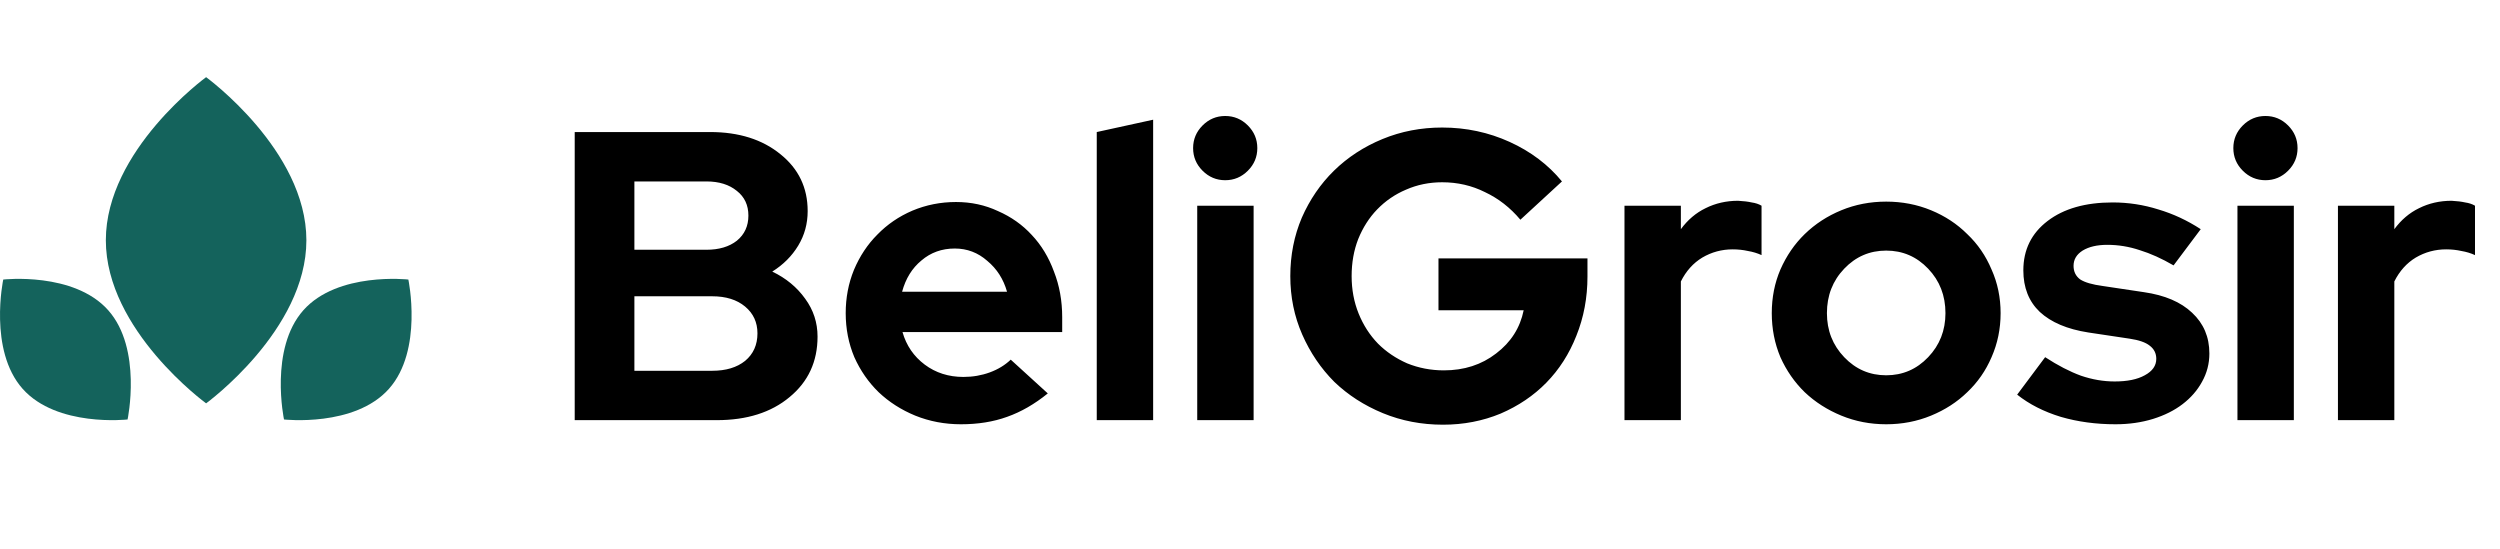 <svg width="164" height="36" viewBox="0 0 164 36" fill="none" xmlns="http://www.w3.org/2000/svg">
<path d="M37.701 8.662H46.584C48.474 8.662 50.013 9.149 51.201 10.12C52.389 11.075 52.983 12.316 52.983 13.847C52.983 14.675 52.776 15.431 52.362 16.114C51.948 16.799 51.381 17.366 50.661 17.816C51.561 18.247 52.281 18.841 52.821 19.598C53.361 20.335 53.631 21.163 53.631 22.081C53.631 23.72 53.019 25.043 51.795 26.05C50.589 27.058 48.996 27.562 47.016 27.562H37.701V8.662ZM46.341 11.902H41.616V16.384H46.341C47.169 16.384 47.835 16.186 48.339 15.79C48.843 15.377 49.095 14.828 49.095 14.143C49.095 13.46 48.843 12.919 48.339 12.524C47.835 12.11 47.169 11.902 46.341 11.902ZM46.719 24.323C47.619 24.323 48.339 24.107 48.879 23.674C49.419 23.224 49.689 22.622 49.689 21.866C49.689 21.145 49.419 20.561 48.879 20.11C48.339 19.66 47.619 19.436 46.719 19.436H41.616V24.323H46.719ZM68.735 25.808C67.871 26.509 66.98 27.023 66.062 27.346C65.162 27.671 64.154 27.832 63.038 27.832C61.976 27.832 60.977 27.643 60.041 27.265C59.123 26.887 58.322 26.375 57.638 25.727C56.972 25.078 56.441 24.314 56.045 23.431C55.667 22.532 55.478 21.569 55.478 20.543C55.478 19.535 55.658 18.59 56.018 17.707C56.396 16.808 56.909 16.034 57.557 15.386C58.205 14.72 58.97 14.197 59.852 13.819C60.752 13.441 61.706 13.252 62.714 13.252C63.704 13.252 64.622 13.45 65.468 13.847C66.332 14.225 67.07 14.746 67.682 15.412C68.312 16.078 68.798 16.88 69.14 17.816C69.5 18.733 69.68 19.733 69.68 20.812V21.785H59.204C59.456 22.666 59.942 23.378 60.662 23.918C61.382 24.457 62.228 24.727 63.2 24.727C63.812 24.727 64.388 24.628 64.928 24.43C65.468 24.233 65.927 23.953 66.305 23.593L68.735 25.808ZM62.633 16.303C61.787 16.303 61.058 16.564 60.446 17.087C59.834 17.59 59.411 18.274 59.177 19.139H66.062C65.828 18.311 65.396 17.636 64.766 17.113C64.154 16.573 63.443 16.303 62.633 16.303ZM75.646 7.853V27.562H71.947V8.662L75.646 7.853ZM80.374 11.822C79.798 11.822 79.303 11.614 78.889 11.2C78.475 10.787 78.268 10.291 78.268 9.716C78.268 9.139 78.475 8.645 78.889 8.23C79.303 7.816 79.798 7.609 80.374 7.609C80.95 7.609 81.445 7.816 81.859 8.23C82.273 8.645 82.48 9.139 82.48 9.716C82.48 10.291 82.273 10.787 81.859 11.2C81.445 11.614 80.95 11.822 80.374 11.822ZM82.237 13.495V27.562H78.538V13.495H82.237ZM104.138 18.14C104.138 19.526 103.895 20.822 103.409 22.027C102.941 23.215 102.284 24.241 101.438 25.105C100.61 25.951 99.611 26.627 98.441 27.131C97.271 27.616 96.011 27.86 94.661 27.86C93.257 27.86 91.943 27.608 90.719 27.104C89.495 26.599 88.433 25.916 87.533 25.052C86.651 24.169 85.949 23.134 85.427 21.947C84.905 20.759 84.644 19.48 84.644 18.113C84.644 16.744 84.896 15.466 85.4 14.278C85.922 13.091 86.624 12.065 87.506 11.2C88.406 10.319 89.468 9.626 90.692 9.121C91.916 8.617 93.221 8.366 94.607 8.366C96.173 8.366 97.649 8.681 99.035 9.31C100.421 9.941 101.564 10.805 102.464 11.902L99.737 14.414C99.071 13.621 98.297 13.018 97.415 12.604C96.551 12.172 95.615 11.957 94.607 11.957C93.761 11.957 92.969 12.118 92.231 12.443C91.511 12.748 90.881 13.181 90.341 13.739C89.819 14.278 89.405 14.927 89.099 15.682C88.811 16.421 88.667 17.23 88.667 18.113C88.667 18.994 88.82 19.814 89.126 20.57C89.432 21.326 89.855 21.983 90.395 22.541C90.935 23.081 91.574 23.512 92.312 23.837C93.068 24.142 93.869 24.296 94.715 24.296C96.047 24.296 97.19 23.927 98.144 23.189C99.116 22.451 99.719 21.506 99.953 20.354H94.364V16.951H104.138V18.14ZM106.566 27.562V13.495H110.265V15.034C110.715 14.422 111.255 13.963 111.885 13.658C112.533 13.334 113.244 13.171 114.018 13.171C114.378 13.19 114.675 13.226 114.909 13.28C115.161 13.316 115.377 13.387 115.557 13.495V16.735C115.287 16.61 114.99 16.52 114.666 16.465C114.342 16.393 114.009 16.358 113.667 16.358C112.947 16.358 112.281 16.538 111.669 16.898C111.075 17.258 110.607 17.779 110.265 18.463V27.562H106.566ZM116.228 20.543C116.228 19.517 116.417 18.562 116.795 17.68C117.191 16.78 117.722 16.006 118.388 15.358C119.072 14.693 119.873 14.171 120.791 13.793C121.709 13.415 122.69 13.226 123.734 13.226C124.778 13.226 125.759 13.415 126.677 13.793C127.595 14.171 128.387 14.693 129.053 15.358C129.737 16.006 130.268 16.78 130.646 17.68C131.042 18.562 131.24 19.517 131.24 20.543C131.24 21.569 131.042 22.532 130.646 23.431C130.268 24.314 129.737 25.078 129.053 25.727C128.387 26.375 127.595 26.887 126.677 27.265C125.759 27.643 124.778 27.832 123.734 27.832C122.69 27.832 121.709 27.643 120.791 27.265C119.873 26.887 119.072 26.375 118.388 25.727C117.722 25.078 117.191 24.314 116.795 23.431C116.417 22.532 116.228 21.569 116.228 20.543ZM123.734 24.619C124.814 24.619 125.732 24.224 126.488 23.431C127.244 22.64 127.622 21.677 127.622 20.543C127.622 19.39 127.244 18.419 126.488 17.627C125.732 16.834 124.814 16.439 123.734 16.439C122.654 16.439 121.736 16.834 120.98 17.627C120.224 18.419 119.846 19.39 119.846 20.543C119.846 21.677 120.224 22.64 120.98 23.431C121.736 24.224 122.654 24.619 123.734 24.619ZM132.326 25.889L134.162 23.431C134.99 23.971 135.773 24.377 136.511 24.646C137.249 24.898 137.987 25.024 138.725 25.024C139.553 25.024 140.21 24.89 140.696 24.619C141.2 24.349 141.452 23.989 141.452 23.54C141.452 23.18 141.308 22.892 141.02 22.675C140.75 22.459 140.309 22.306 139.697 22.216L136.997 21.811C135.611 21.596 134.549 21.145 133.811 20.462C133.091 19.777 132.731 18.869 132.731 17.735C132.731 16.384 133.262 15.305 134.324 14.495C135.386 13.684 136.808 13.28 138.59 13.28C139.616 13.28 140.615 13.432 141.587 13.739C142.559 14.027 143.486 14.459 144.368 15.034L142.586 17.41C141.812 16.96 141.074 16.628 140.372 16.412C139.67 16.177 138.959 16.061 138.239 16.061C137.573 16.061 137.033 16.186 136.619 16.439C136.223 16.691 136.025 17.023 136.025 17.438C136.025 17.816 136.169 18.113 136.457 18.328C136.763 18.526 137.258 18.671 137.942 18.761L140.642 19.166C142.01 19.363 143.063 19.814 143.801 20.515C144.557 21.218 144.935 22.108 144.935 23.189C144.935 23.855 144.773 24.476 144.449 25.052C144.143 25.61 143.72 26.096 143.18 26.509C142.64 26.924 141.992 27.247 141.236 27.482C140.48 27.715 139.661 27.832 138.779 27.832C137.501 27.832 136.304 27.671 135.188 27.346C134.072 27.005 133.118 26.518 132.326 25.889ZM148.613 11.822C148.037 11.822 147.542 11.614 147.128 11.2C146.714 10.787 146.507 10.291 146.507 9.716C146.507 9.139 146.714 8.645 147.128 8.23C147.542 7.816 148.037 7.609 148.613 7.609C149.189 7.609 149.684 7.816 150.098 8.23C150.512 8.645 150.719 9.139 150.719 9.716C150.719 10.291 150.512 10.787 150.098 11.2C149.684 11.614 149.189 11.822 148.613 11.822ZM150.476 13.495V27.562H146.777V13.495H150.476ZM153.369 27.562V13.495H157.068V15.034C157.518 14.422 158.058 13.963 158.688 13.658C159.336 13.334 160.047 13.171 160.821 13.171C161.181 13.19 161.478 13.226 161.712 13.28C161.964 13.316 162.18 13.387 162.36 13.495V16.735C162.09 16.61 161.793 16.52 161.469 16.465C161.145 16.393 160.812 16.358 160.47 16.358C159.75 16.358 159.084 16.538 158.472 16.898C157.878 17.258 157.41 17.779 157.068 18.463V27.562H153.369Z" fill="black"/>
<path d="M20.099 15.761C20.099 21.67 13.521 26.459 13.521 26.459C13.521 26.459 6.943 21.67 6.943 15.761C6.943 9.852 13.521 5.062 13.521 5.062C13.521 5.062 20.099 9.852 20.099 15.761Z" fill="#14635C"/>
<path d="M25.516 25.505C23.264 28.04 18.631 27.518 18.631 27.518C18.631 27.518 17.65 22.886 19.902 20.351C22.155 17.816 26.788 18.338 26.788 18.338C26.788 18.338 27.769 22.97 25.516 25.505Z" fill="#14635C"/>
<path d="M1.484 25.505C3.736 28.04 8.369 27.518 8.369 27.518C8.369 27.518 9.35 22.886 7.098 20.351C4.845 17.816 0.213 18.338 0.213 18.338C0.213 18.338 -0.768 22.97 1.484 25.505Z" fill="#14635C"/>
</svg>
